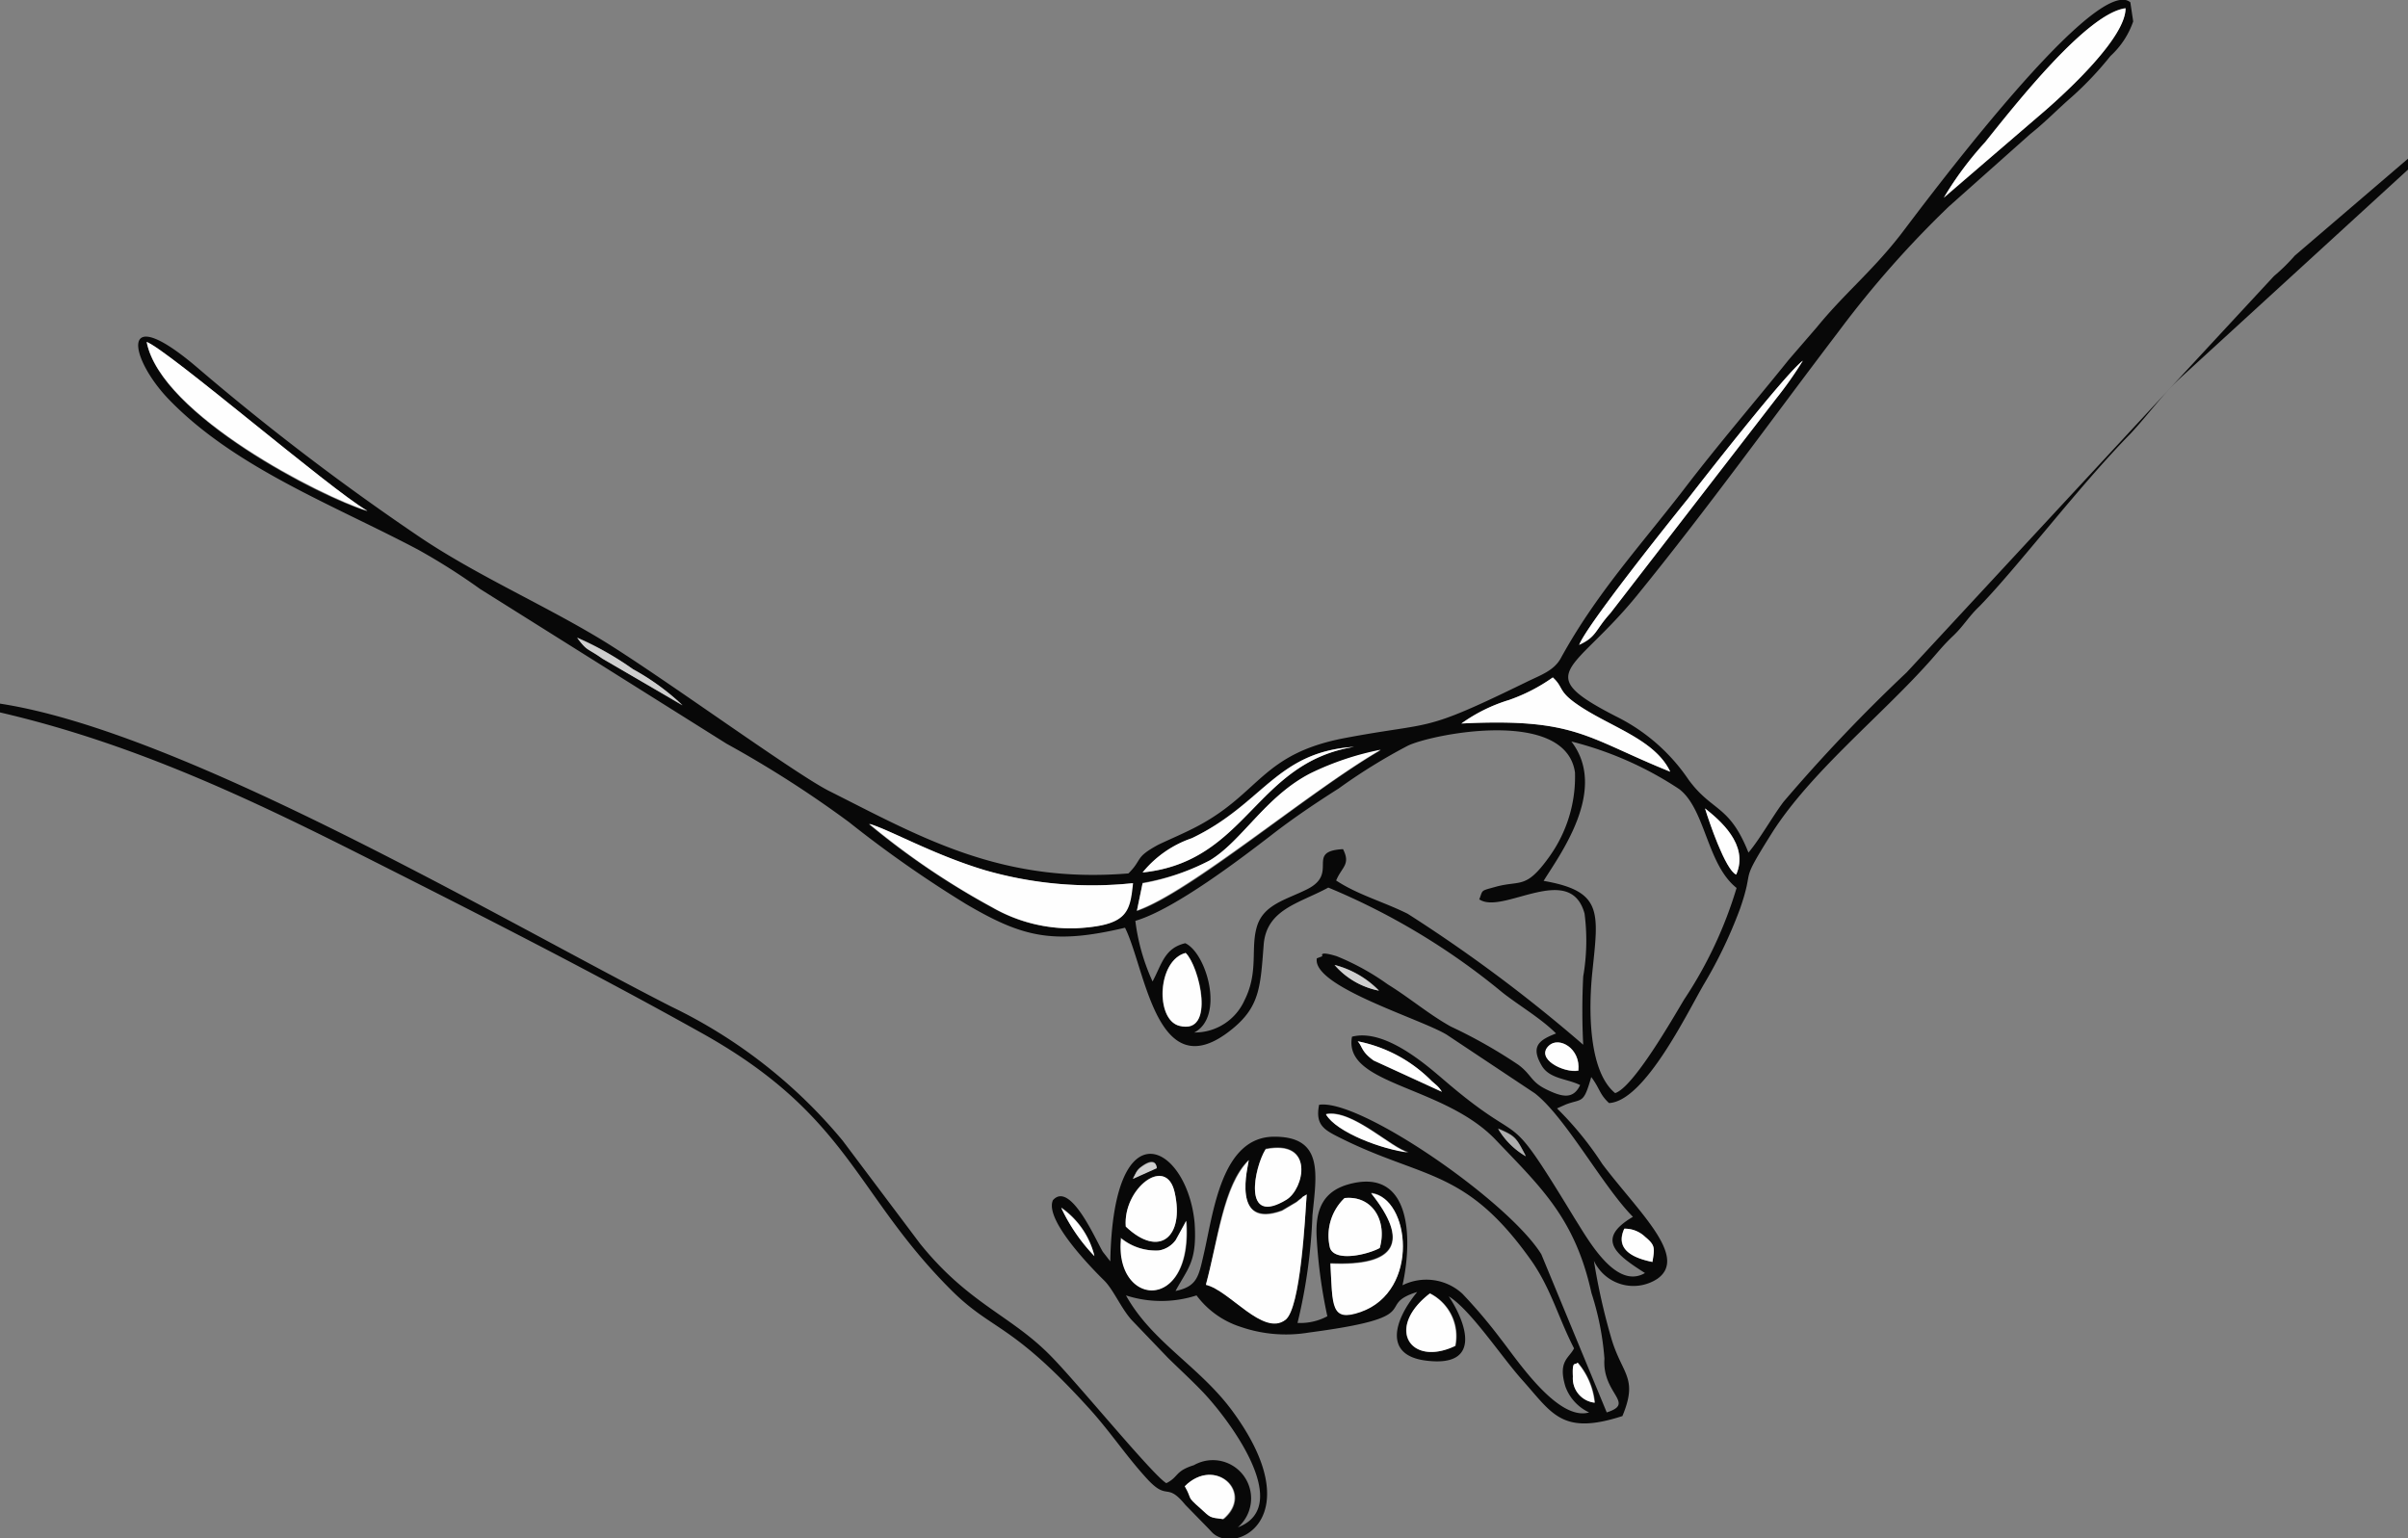 <svg xmlns="http://www.w3.org/2000/svg" viewBox="0 0 125.92 80.46"><rect x="0" y="0" width="125.92" height="80.46" fill="#808080" stroke="none"/><defs><style>.cls-1{fill:#080808;}.cls-1,.cls-2,.cls-3,.cls-4{fill-rule:evenodd;}.cls-2{fill:#fefefe;}.cls-3{fill:#cecece;}.cls-4{fill:#aeaeae;}</style></defs><g id="Слой_2" data-name="Слой 2"><g id="Слой_1-2" data-name="Слой 1"><g id="_3015110882208" data-name=" 3015110882208"><path class="cls-1" d="M62,77.73c1.57-1.59,3.62.35,2,1.72-.73-.09-.64-.07-1.17-.55C62,78.21,62.38,78.48,62,77.73Zm20.52-6.46a3.79,3.79,0,0,1,.89,2.09A1.28,1.28,0,0,1,82.25,72C82.21,71.12,82.36,71.43,82.49,71.27Zm-7.72-3.62a2.51,2.51,0,0,1,1.32,2.74C73.72,71.51,72.42,69.46,74.77,67.65ZM58.62,64.74a2.88,2.88,0,0,0,2,.66,1.36,1.36,0,0,0,.89-.55l.46-.84s.05-.11.08-.16c.37,4.85-3.79,4.51-3.4.89Zm11.69-2.08c1.47-.15,2.24,1.21,1.84,2.61-.64.34-2.33.75-2.6,0A2.71,2.71,0,0,1,70.31,62.66Zm14.63,1.6a1.54,1.54,0,0,1,1.09.43c.53.44.5.57.38,1.31-1-.21-2-.66-1.47-1.74Zm-26.07-.11c-.16-2,2.11-3.78,2.56-1.77C61.94,64.69,60.63,65.82,58.87,64.15Zm-3.37-1a4.32,4.32,0,0,1,1.73,2.52A9.36,9.36,0,0,1,55.5,63.18Zm16.2-.77c2,.26,2.59,5.11-.55,6.21-1.55.55-1.46-.33-1.58-2.53,3.53.16,4.09-1.18,2.13-3.68Zm-5.52-2.3c2.59-.52,2,2.08,1.09,2.64C64.93,64.17,65.6,61,66.18,60.11Zm2.15,2.36c-.08,1.18-.3,6-1.11,6.56-1.2.89-2.92-1.54-4.16-1.83.64-2.37.89-5.21,2.24-6.51,0,.25-1,3.62,1.74,2.64l.76-.45.12-.1C68.38,62.43,67.82,62.78,68.33,62.47Zm-9.09-.81c.15-.26.18-.43.44-.62.8-.59.79.05.81.06Zm19.11-2.61c.94.4.94.5,1.44,1.43A4,4,0,0,1,78.35,59.05Zm-9-.77c1.38-.25,3.46,1.83,4.32,2C72.3,60.14,69.87,59.22,69.34,58.28ZM82.55,56c-.75.14-2.28-.62-1.53-1.32C81.53,54.2,82.66,54.83,82.55,56ZM71,54.46a7.48,7.48,0,0,1,3.87,2.09l.22.19a1.44,1.44,0,0,1,.3.36l-3.56-1.63c-.65-.47-.57-.72-.83-1Zm-9-4.62c.72.66,1.61,4.31-.33,3.81C60.39,53.33,60.5,50.22,62,49.84Zm7.81.63a5,5,0,0,1,2.31,1.34A4.11,4.11,0,0,1,69.79,50.47ZM45.47,43.1c1.11.33,3.36,1.61,6,2.41a20.23,20.23,0,0,0,7.74.68c-.15,1.54-.28,2.22-3,2.36a8.24,8.24,0,0,1-4.34-1.09,39.74,39.74,0,0,1-6.44-4.36Zm43.69-.82c.74.59,2.32,1.89,1.63,3.46C90.23,45.51,89.36,42.94,89.16,42.28ZM77.38,47.05c1.22.79,4.73-2,5.48.73a11,11,0,0,1-.07,3.29,35.29,35.29,0,0,0,0,3.57,78.56,78.56,0,0,0-9.18-6.85c-1.24-.62-2.63-1-3.74-1.74.3-.72.77-.83.36-1.64-2,.11-.18,1.25-1.88,2.1-1.1.55-2.27.79-2.62,1.94s.1,2.37-.65,3.86A2.85,2.85,0,0,1,62.45,54c1.6-.83.65-4.15-.47-4.67-1.09.26-1.22,1.09-1.71,2a10.73,10.73,0,0,1-.9-3.17c2.06-.6,5.6-3.32,7.11-4.48C67.57,42.83,68.8,42,70,41.24A29.71,29.71,0,0,1,73.62,39c1.27-.61,8.25-2,8.74,1.4A7.17,7.17,0,0,1,81,44.83c-1.22,1.7-1.48,1.19-2.79,1.55-.82.23-.65.14-.86.67Zm-17.93.57.3-1.45A12.1,12.1,0,0,0,63.26,45c1.68-1,2.91-3.33,5.29-4.54a14.92,14.92,0,0,1,3.65-1.22c-3.76,2.17-9.92,7.45-12.75,8.41Zm22.72-8.84a18.26,18.26,0,0,1,5.64,2.49c1.38,1.06,1.44,3.93,3,5.17a21.85,21.85,0,0,1-2.74,5.83c-.6,1-2.65,4.59-3.61,4.9-1.37-1.12-1.41-4.26-1.19-6.36.32-3.1.56-4.2-2.55-4.74.82-1.34,3.4-4.76,1.45-7.29ZM59.75,45.63a5.68,5.68,0,0,1,2.57-1.79c3.75-1.82,4.4-4.51,8.49-4.78C65.61,39.9,65.22,45.06,59.75,45.63ZM81.2,35.43c.59.54.24.71,1.35,1.46,1.68,1.14,4,1.78,4.79,3.47-4.4-1.77-4.9-2.82-10.92-2.52a8.51,8.51,0,0,1,2.49-1.23,9.16,9.16,0,0,0,2.29-1.18Zm-49.7-1c-.82-.58-.77-.36-1.32-1.09A16.11,16.11,0,0,1,33.1,35a12.42,12.42,0,0,1,2.59,1.9Zm51.07-.7c.4-1,4.7-6.41,5.69-7.64.61-.77,5.13-6.57,6-7.21a19.94,19.94,0,0,1-1.41,2L84.21,32.07c-.81.89-.7,1.23-1.64,1.66Zm-63.37-7c-2.31-.67-10.79-5-11.53-8.83C8.8,18.31,17.28,25.6,19.2,26.71Zm82.45-16.38a17.59,17.59,0,0,1,2.16-2.93c1.6-2,5.37-6.73,7.34-7,0,1.51-3,4.29-4.22,5.36ZM0,36.8v.46c7,1.62,13.15,4.56,19,7.51s11.86,6,17.57,9.19c7.87,4.35,8.09,8.46,13.21,13.55,2.14,2.12,3.1,1.65,7.2,6.18,1.12,1.24,1.9,2.45,3,3.65s1,.14,2,1.36L63.25,80l.09.1c1.17,1.32,5.27-.67,1.07-6.35-1.72-2.31-4.18-3.57-5.53-6a6,6,0,0,0,3.69,0,4.63,4.63,0,0,0,2.29,1.64,7.27,7.27,0,0,0,3.6.3c6.32-.83,3.35-1.41,5.65-2.12-1.27,1.55-1.72,3.32.46,3.59,3,.38,2.06-2.06,1.19-3.36,1.14.7,2.73,3.13,3.83,4.36,1.58,1.76,2.07,2.93,5.25,1.9.83-2,0-2.16-.56-4a32.74,32.74,0,0,1-.93-4.12,2.28,2.28,0,0,0,3.32.94c1.63-1.15-1-3.51-2.88-6a17.21,17.21,0,0,0-2.37-2.91l.47-.21c.86-.32.91,0,1.32-1.43.45.59.42.89.93,1.36,1.9-.1,4.17-4.89,5-6.28A23.82,23.82,0,0,0,91,47.5c.8-2.32-.13-1.09,1.7-4,2-3.11,5.59-6,8.11-8.8.51-.56.76-.91,1.32-1.44s.8-1,1.39-1.56c2-2.06,5.18-6.25,7.87-9,.94-1,1.69-2.08,2.7-3L125.92,8.87V8.3L120,13.37a9.86,9.86,0,0,1-1.09,1.07L99.7,35.17a85.57,85.57,0,0,0-6.43,6.76c-.55.72-1.27,2-1.84,2.66-1-2.52-1.89-2.12-3.13-3.81a9.82,9.82,0,0,0-3.79-3.31c-4.5-2.31-2.19-2.29,1.11-6.35,3.69-4.54,7-9.15,10.56-13.83a53,53,0,0,1,5.72-6.48L106.18,7c.77-.61,1.45-1.32,2.18-1.95a17.59,17.59,0,0,0,2-2.12,4.4,4.4,0,0,0,1.19-1.81l-.15-1c-1.92-1.61-11.86,12-12.09,12.25-1.48,1.88-2.88,3-4.3,4.74l-1.46,1.69c-1.84,2.29-3.71,4.45-5.54,6.85-2.32,3-4.55,5.42-6.39,8.77-.37.68-1.1.9-1.86,1.28-5.51,2.69-4.69,2-9.49,2.91-4.27.83-4.38,2.85-7.61,4.58-.71.38-1.49.7-2.11,1-1.24.68-.78.73-1.54,1.49-6.68.55-10.87-1.91-15.65-4.31-1.85-.93-9-6.17-12.05-8S24.75,30,21.82,28a129,129,0,0,1-11.39-8.68c-4.29-3.7-3.69-.58-1.58,1.59,3.44,3.55,8.57,5.49,13,7.83a33.39,33.39,0,0,1,3.25,2.06L38,38.9A57,57,0,0,1,44.4,43a61.11,61.11,0,0,0,6.13,4.29c2.95,1.73,4.54,2.12,8.3,1.23,1.08,2.16,1.66,8.5,5.59,5.31,1.46-1.18,1.49-2.22,1.66-4.41.14-1.88,1.89-2.18,3.38-3a35.88,35.88,0,0,1,9.12,5.5c.91.71,2,1.34,2.79,2.13-.87.34-1.36.66-.74,1.7.41.68,1.32.66,2,1-.36.75-.92.64-1.76.23s-.76-.76-1.47-1.29a26.38,26.38,0,0,0-3.53-2c-1.14-.63-2.18-1.52-3.29-2.2a12.91,12.91,0,0,0-2.68-1.48c-1-.31-.73,0-.75,0l-.29.11c-.26,1.48,5.46,3.17,6.8,4l4.6,3.06c1.61,1.25,3.56,4.88,5.13,6.46-2,1.18-.84,2,.63,2.94-1.54.9-3-1.8-3.66-2.83-3.87-6.36-2.29-3.34-6.88-7.29-.86-.73-3.06-2.69-4.78-2.24-.48,2.54,4.78,2.52,7.52,5.4,2.34,2.46,4.14,4.09,5,8a14.7,14.7,0,0,1,.68,3.44c-.13,1.85,1.65,2.32.12,2.81L80.6,65.6c-1.71-2.77-9.49-8.15-11.62-7.82-.22,1.09.3,1.33,1.16,1.76,4.37,2.17,6.55,1.56,10,6.48,1,1.48,1.35,2.9,2.17,4.5-.25.51-.86.66-.45,2a2.39,2.39,0,0,0,1.24,1.35c-1.65.48-3.79-2.79-4.63-3.85a27,27,0,0,0-2-2.36,2.79,2.79,0,0,0-3.13-.44c.53-2.4.48-6.17-2.79-5.29-1.28.35-1.78,1.22-1.7,2.76a26.27,26.27,0,0,0,.56,4.15,3,3,0,0,1-1.56.35,28,28,0,0,0,.78-5.63c.21-2.12.61-4.12-2-4.11-2.77,0-3.18,4-3.68,6.13-.27,1.18-.34,1.7-1.48,1.94.66-1.22,1.13-1.53,1-3.55-.37-4.06-4.26-6.27-4.41,2l-.39-.5c-.36-.59-1.7-3.73-2.61-2.7-.47,1.05,2.17,3.7,2.67,4.19s.9,1.48,1.46,2.09L61.06,71c.66.65,1.14,1.08,1.79,1.75,1.31,1.35,4.87,6,1.88,7.13a2,2,0,0,0-2.3-3.25c-1,.31-.79.62-1.44.94-.7-.41-4.59-5.17-6-6.61-2.1-2.17-4.31-2.73-6.88-5.92l-4.05-5.39a26.62,26.62,0,0,0-8.95-7C26.15,48.08,9.65,38.28,0,36.8Z"/><path class="cls-2" d="M68.33,62.47c-.51.31,0,0-.41.31l-.12.1-.76.45c-2.69,1-1.76-2.39-1.74-2.64C64,62,63.7,64.83,63.06,67.2c1.24.29,3,2.72,4.16,1.83C68,68.44,68.25,63.65,68.33,62.47Z"/><path class="cls-2" d="M45.47,43.1a39.74,39.74,0,0,0,6.44,4.36,8.24,8.24,0,0,0,4.34,1.09c2.71-.14,2.84-.82,3-2.36a20.23,20.23,0,0,1-7.74-.68c-2.67-.8-4.92-2.08-6-2.41Z"/><path class="cls-2" d="M101.65,10.33l5.28-4.53c1.23-1.07,4.23-3.85,4.22-5.36-2,.23-5.74,5-7.34,7A17.59,17.59,0,0,0,101.65,10.33Z"/><path class="cls-2" d="M19.2,26.71c-1.92-1.11-10.4-8.4-11.53-8.83C8.41,21.71,16.89,26,19.2,26.71Z"/><path class="cls-2" d="M81.2,35.43a9.16,9.16,0,0,1-2.29,1.18,8.51,8.51,0,0,0-2.49,1.23c6-.3,6.52.75,10.92,2.52-.8-1.69-3.11-2.33-4.79-3.47-1.11-.75-.76-.92-1.35-1.46Z"/><path class="cls-2" d="M59.45,47.62c2.83-1,9-6.24,12.75-8.41a14.92,14.92,0,0,0-3.65,1.22C66.17,41.64,64.94,44,63.26,45a12.1,12.1,0,0,1-3.51,1.2l-.3,1.45Z"/><path class="cls-2" d="M71.7,62.41c2,2.5,1.4,3.84-2.13,3.68.12,2.2,0,3.08,1.58,2.53,3.14-1.1,2.58-6,.55-6.21Z"/><path class="cls-2" d="M82.57,33.73c.94-.43.83-.77,1.64-1.66l8.66-11.21a19.94,19.94,0,0,0,1.41-2c-.89.64-5.41,6.44-6,7.21-1,1.23-5.29,6.6-5.69,7.64Z"/><path class="cls-2" d="M58.87,64.15c1.76,1.67,3.07.54,2.56-1.77C61,60.37,58.71,62.18,58.87,64.15Z"/><path class="cls-2" d="M70.31,62.66a2.71,2.71,0,0,0-.76,2.61c.27.75,2,.34,2.6,0C72.55,63.87,71.78,62.51,70.31,62.66Z"/><path class="cls-2" d="M59.75,45.63c5.47-.57,5.86-5.73,11.06-6.57-4.09.27-4.74,3-8.49,4.78A5.68,5.68,0,0,0,59.75,45.63Z"/><path class="cls-2" d="M58.62,64.74c-.39,3.62,3.77,4,3.4-.89,0,0-.06.12-.08.16l-.46.84a1.36,1.36,0,0,1-.89.55,2.88,2.88,0,0,1-2-.66Z"/><path class="cls-2" d="M62,49.84c-1.48.38-1.59,3.49-.33,3.81C63.59,54.15,62.7,50.51,62,49.84Z"/><path class="cls-2" d="M66.18,60.11c-.58.93-1.25,4.06,1.09,2.64C68.2,62.19,68.77,59.59,66.18,60.11Z"/><path class="cls-2" d="M74.77,67.65c-2.35,1.81-1,3.86,1.32,2.74A2.51,2.51,0,0,0,74.77,67.65Z"/><path class="cls-2" d="M62.78,78.9c.53.48.44.46,1.17.55,1.64-1.37-.41-3.31-2-1.72C62.38,78.48,62,78.21,62.78,78.9Z"/><path class="cls-2" d="M71,54.46c.26.29.18.54.83,1L75.4,57.1a1.44,1.44,0,0,0-.3-.36l-.22-.19A7.48,7.48,0,0,0,71,54.46Z"/><path class="cls-2" d="M89.16,42.28c.2.66,1.07,3.23,1.63,3.46C91.48,44.17,89.9,42.87,89.16,42.28Z"/><path class="cls-2" d="M69.34,58.28c.53.94,3,1.86,4.32,2C72.8,60.11,70.72,58,69.34,58.28Z"/><path class="cls-2" d="M86.41,66c.12-.74.15-.87-.38-1.31a1.54,1.54,0,0,0-1.09-.43c-.48,1.08.42,1.53,1.47,1.74Z"/><path class="cls-3" d="M35.69,36.88A12.42,12.42,0,0,0,33.1,35a16.11,16.11,0,0,0-2.92-1.64c.55.73.5.51,1.32,1.09Z"/><path class="cls-2" d="M81,54.68c-.75.69.78,1.45,1.53,1.31C82.66,54.83,81.53,54.2,81,54.68Z"/><path class="cls-2" d="M82.25,72a1.28,1.28,0,0,0,1.13,1.36,3.79,3.79,0,0,0-.89-2.09C82.36,71.43,82.21,71.12,82.25,72Z"/><path class="cls-2" d="M55.5,63.18a9.36,9.36,0,0,0,1.73,2.52A4.32,4.32,0,0,0,55.5,63.18Z"/><path class="cls-3" d="M69.79,50.47a4.11,4.11,0,0,0,2.31,1.34A5,5,0,0,0,69.79,50.47Z"/><path class="cls-4" d="M78.35,59.05a4,4,0,0,0,1.44,1.43C79.29,59.55,79.29,59.45,78.35,59.05Z"/><path class="cls-3" d="M60.49,61.1s0-.65-.81-.06c-.26.19-.29.36-.44.62Z"/></g></g></g></svg>
